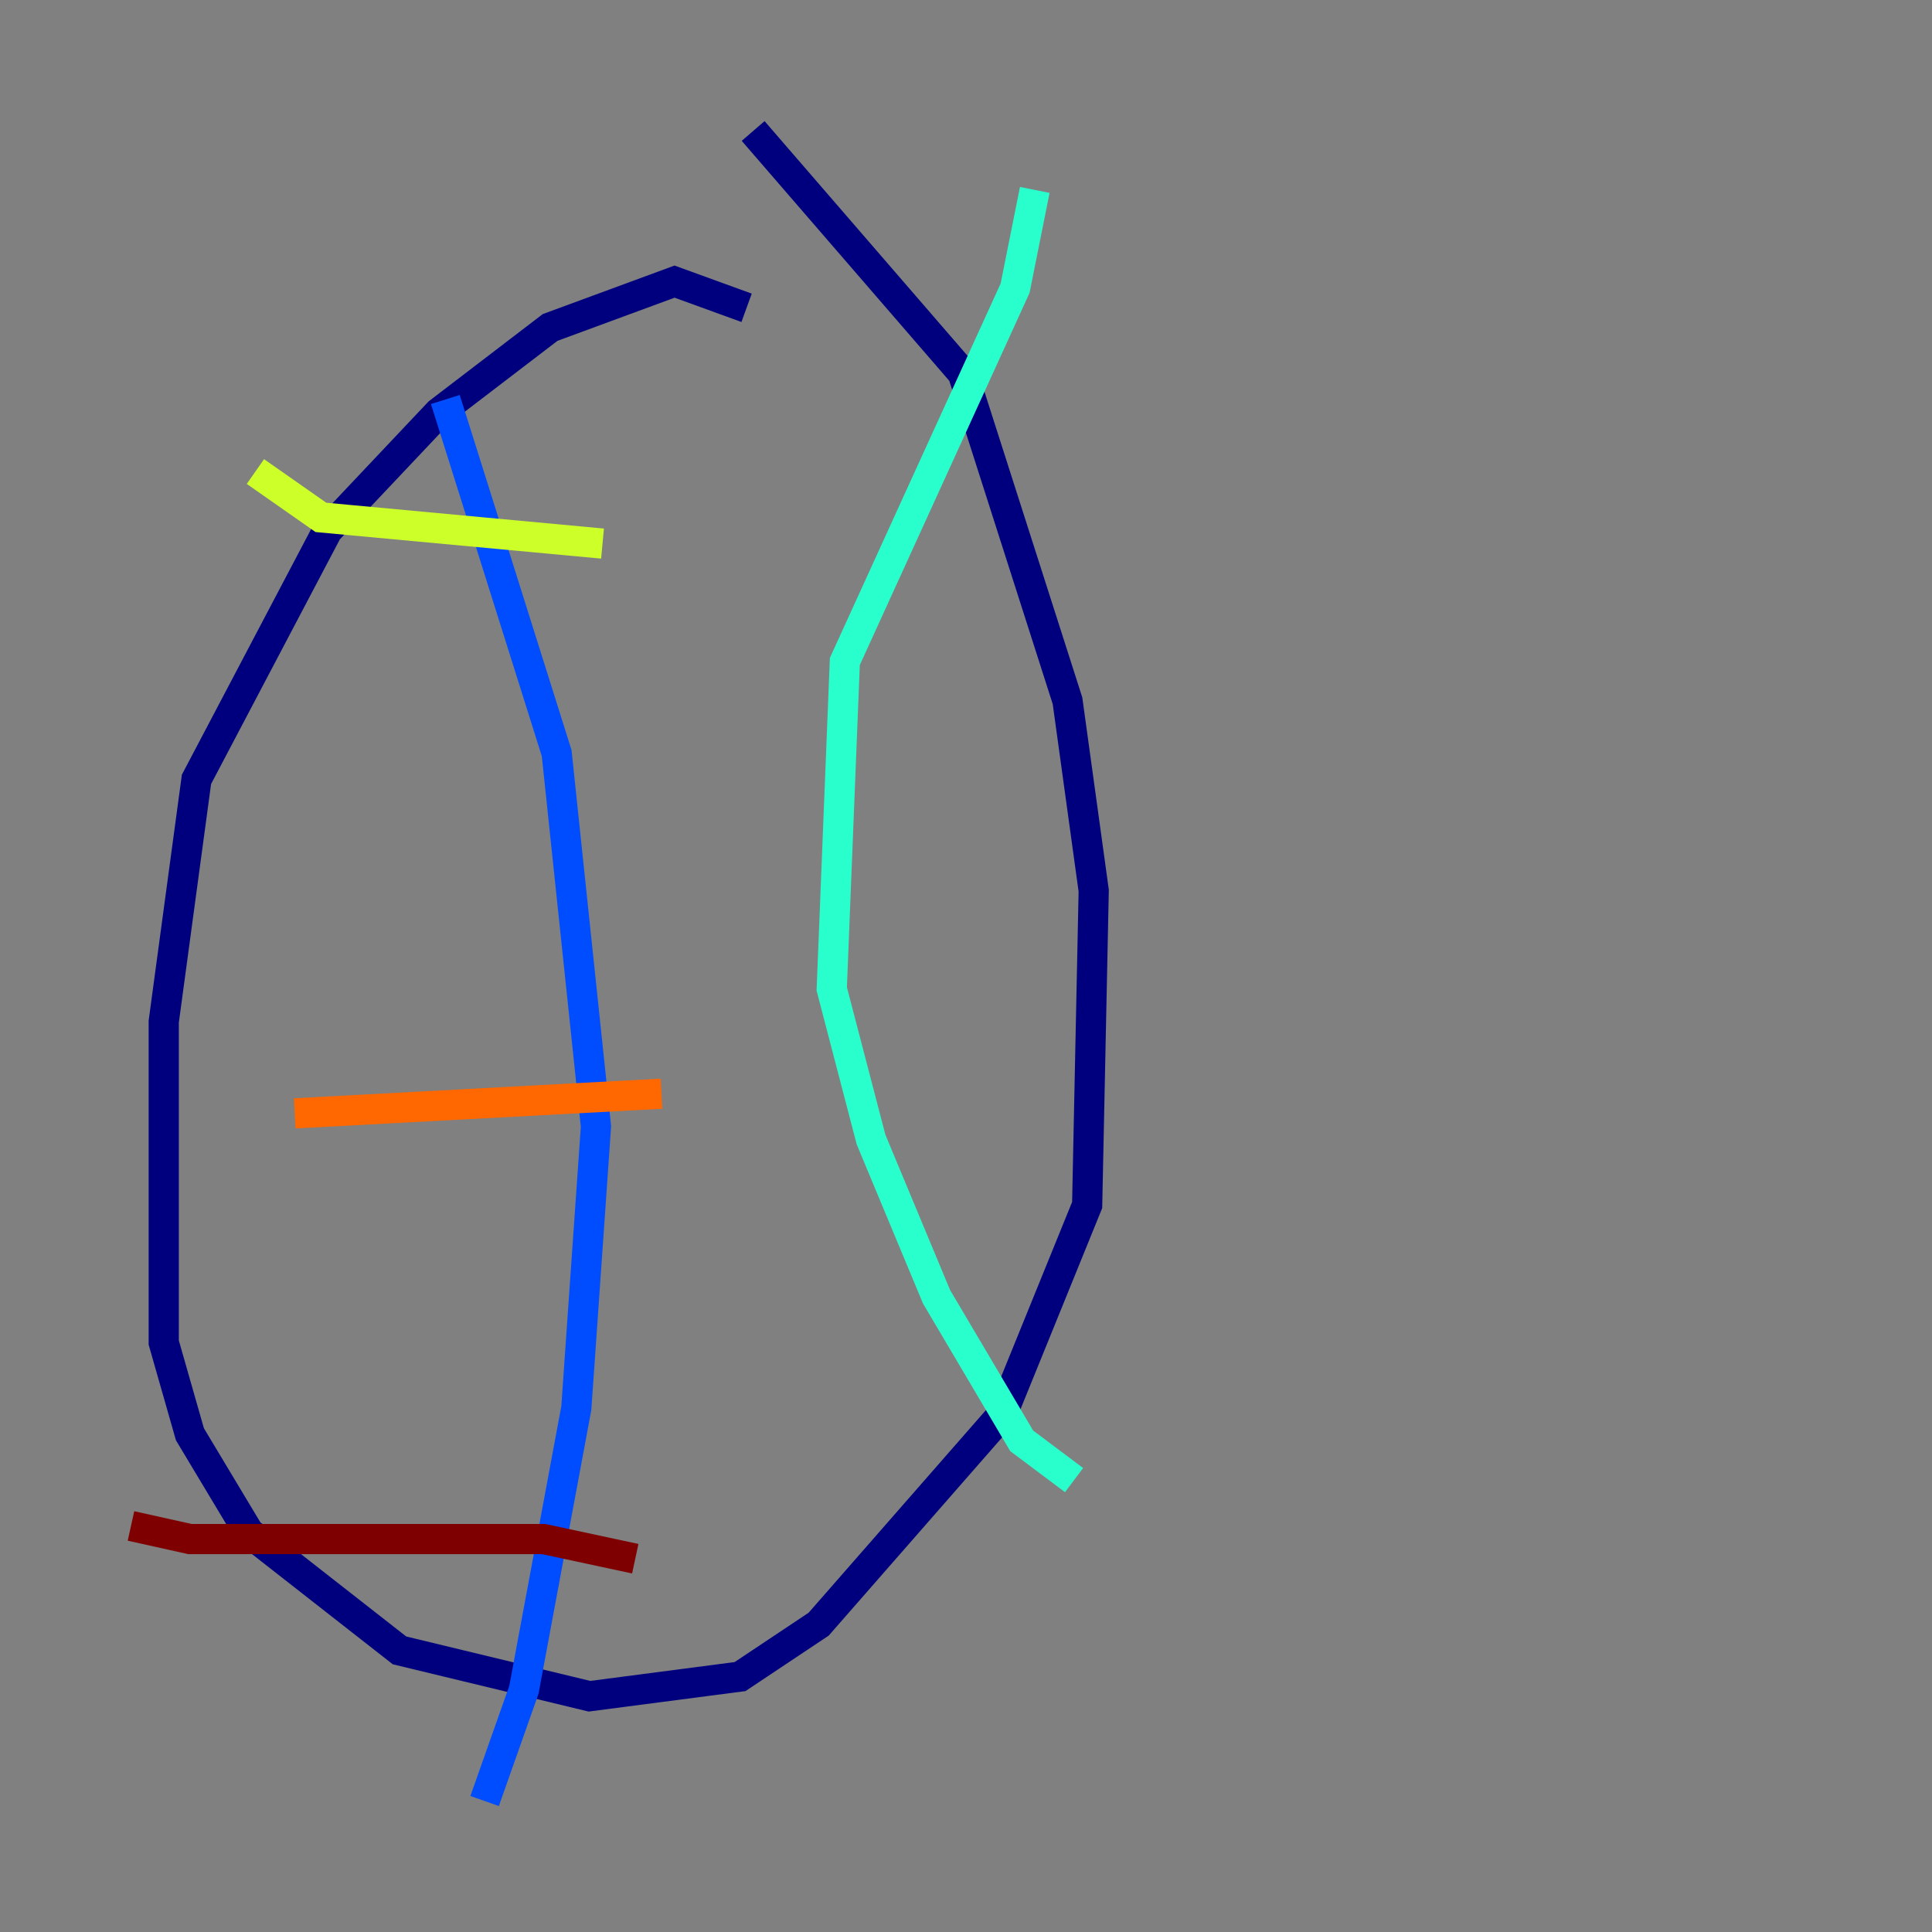 <?xml version="1.0" encoding="utf-8" ?>
<svg baseProfile="tiny" height="128" version="1.2" viewBox="0,0,128,128" width="128" xmlns="http://www.w3.org/2000/svg" xmlns:ev="http://www.w3.org/2001/xml-events" xmlns:xlink="http://www.w3.org/1999/xlink"><rect x="0" y="0" width="128" height="128" fill="#808080" stroke="none"/><defs /><polyline fill="none" points="49.464,20.393 44.691,18.658 36.447,21.695 29.071,27.336 21.695,35.146 13.017,51.634 10.848,67.688 10.848,88.949 12.583,95.024 16.488,101.532 26.468,109.342 39.051,112.38 49.031,111.078 54.237,107.607 66.386,93.722 72.027,79.837 72.461,59.01 70.725,46.427 63.783,24.732 49.898,8.678" stroke="#00007f" stroke-width="2" /><polyline fill="none" points="29.505,26.468 36.881,49.898 39.485,74.63 38.183,93.288 34.712,111.946 32.108,119.322" stroke="#004cff" stroke-width="2" /><polyline fill="none" points="68.556,12.583 67.254,19.091 55.973,43.824 55.105,65.519 57.709,75.498 62.047,85.912 67.688,95.458 71.159,98.061" stroke="#29ffcd" stroke-width="2" /><polyline fill="none" points="16.922,31.241 21.261,34.278 39.919,36.014" stroke="#cdff29" stroke-width="2" /><polyline fill="none" points="19.525,73.763 43.824,72.461" stroke="#ff6700" stroke-width="2" /><polyline fill="none" points="8.678,101.098 12.583,101.966 36.014,101.966 42.088,103.268" stroke="#7f0000" stroke-width="2" /></svg>